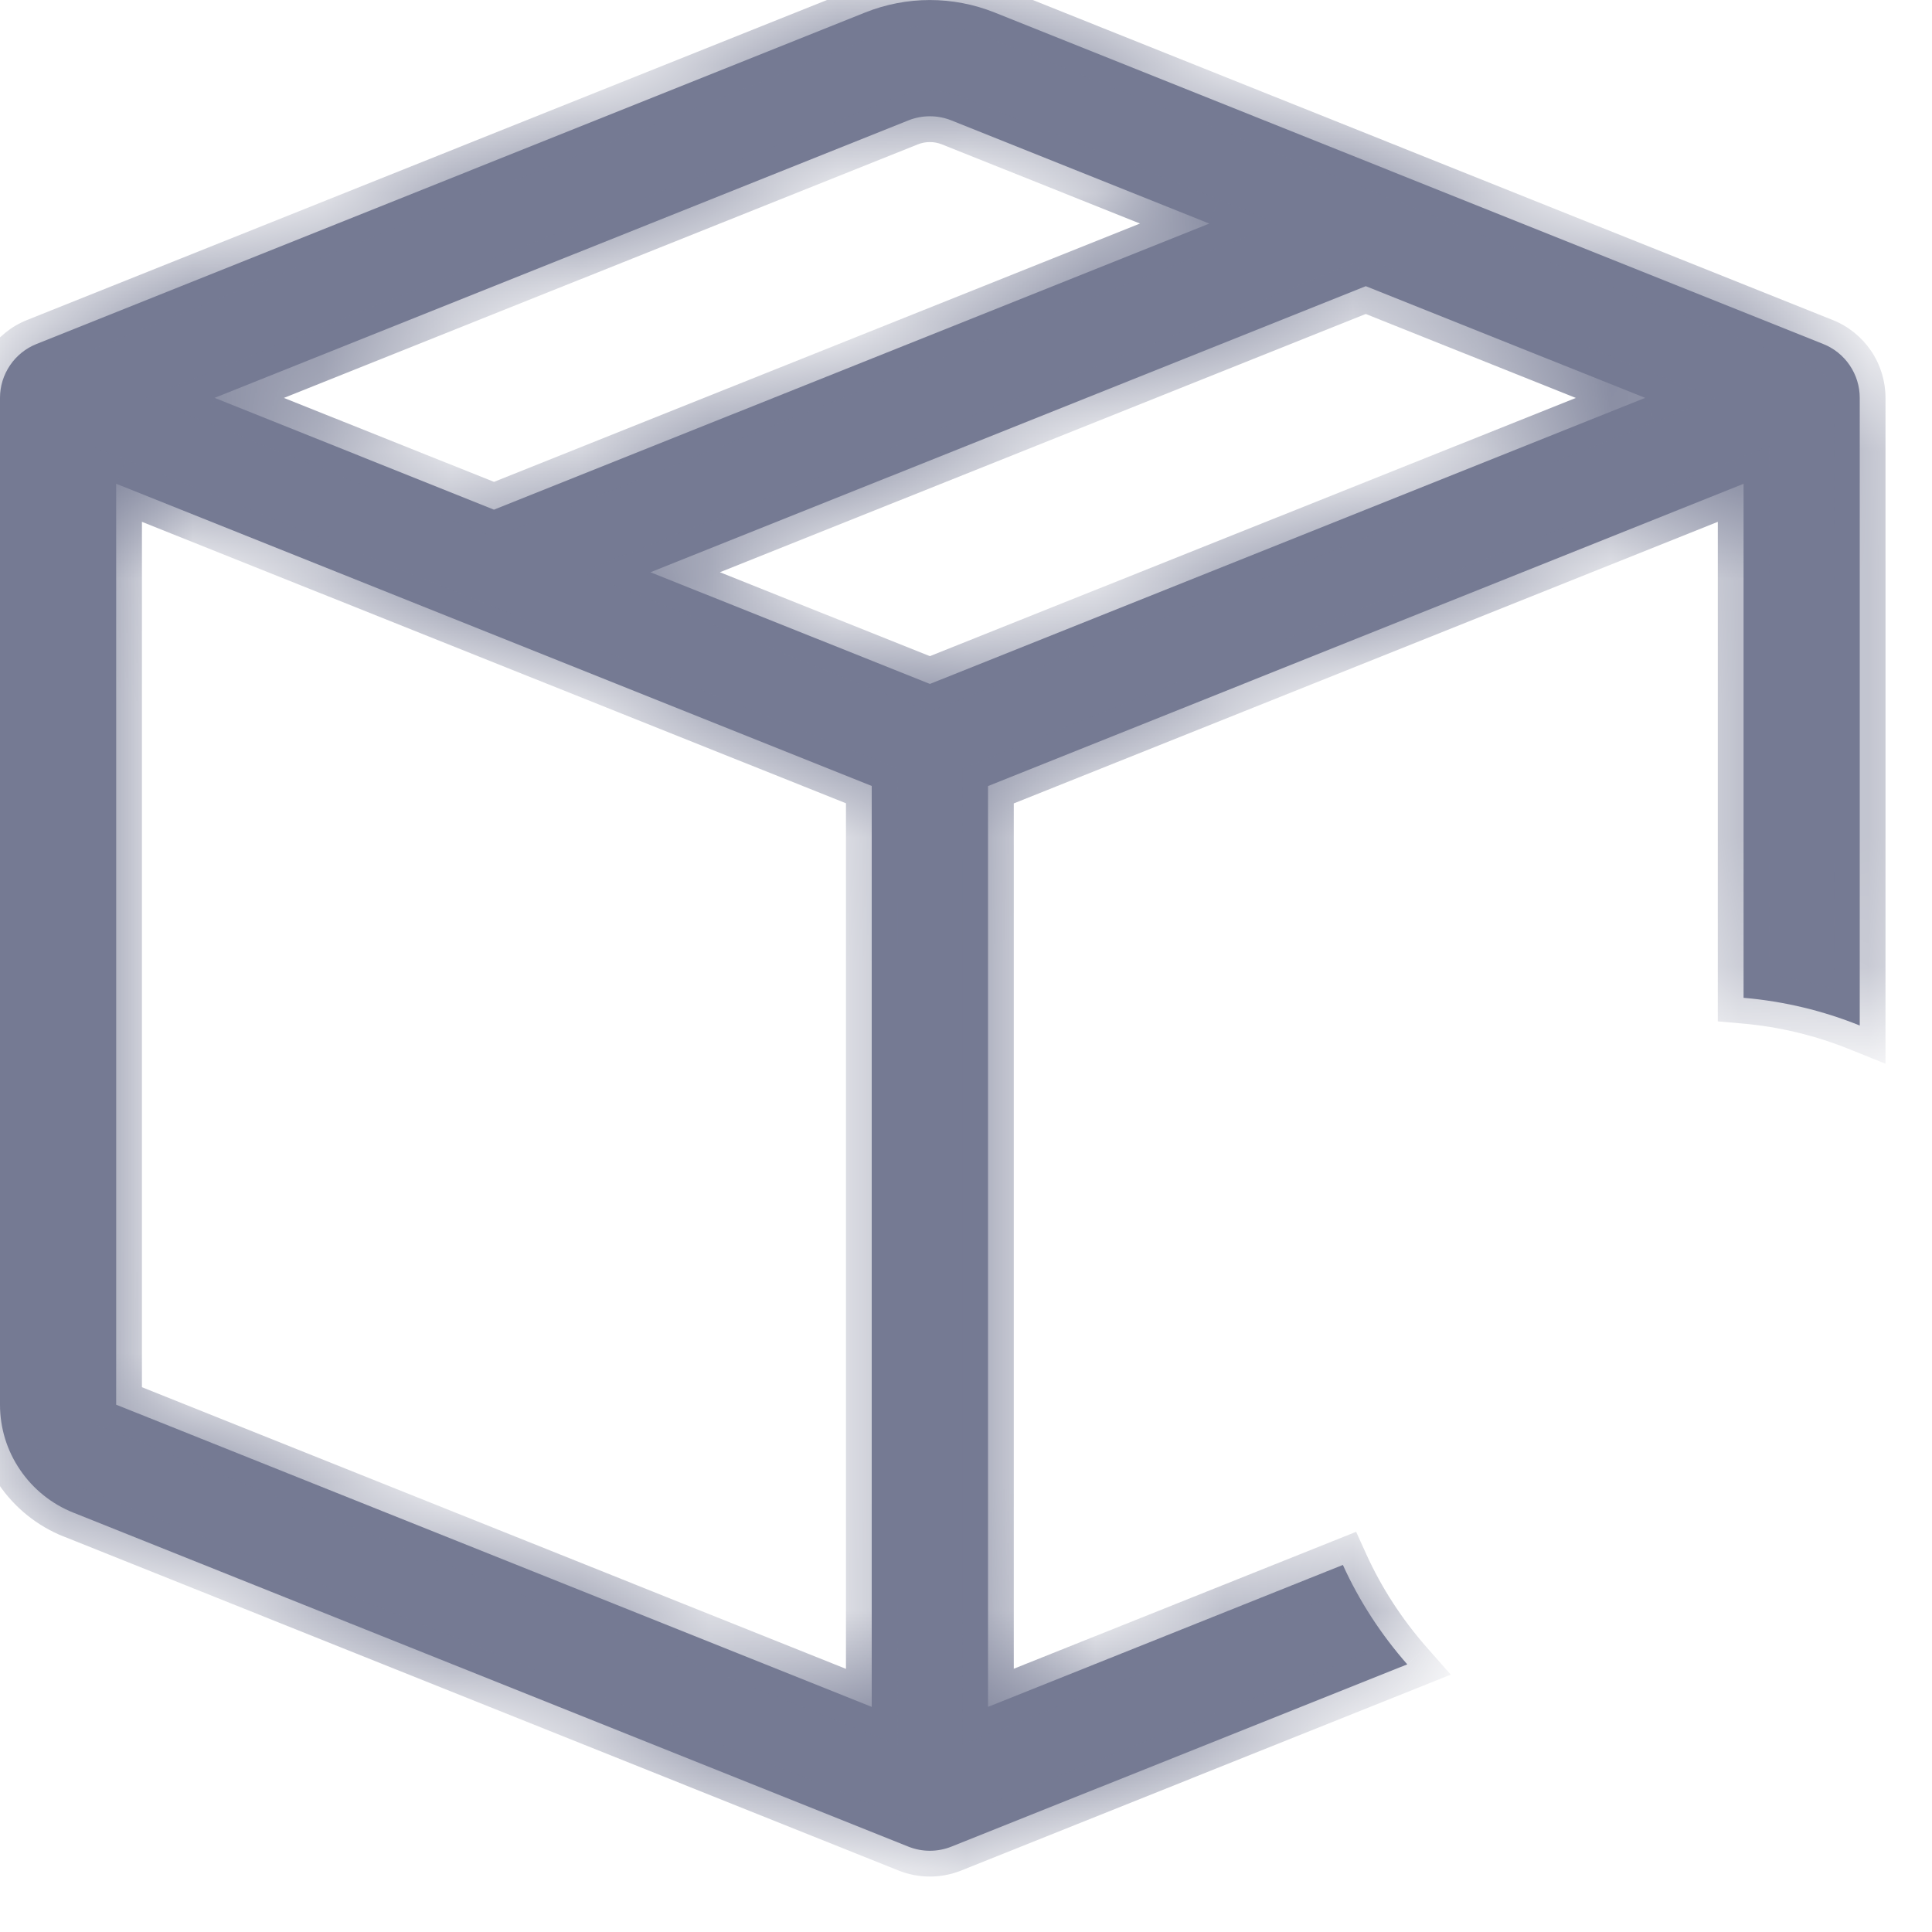 <svg width="15" height="15" viewBox="0 0 15 15" fill="none" xmlns="http://www.w3.org/2000/svg">
<mask id="path-1-inside-1_14093_282948" fill="white">
<path fill-rule="evenodd" clip-rule="evenodd" d="M7.052 0.935C7.159 0.892 7.28 0.892 7.387 0.935L9.389 1.736L3.835 3.957L1.666 3.089L7.052 0.935ZM5.05 4.443L10.604 2.222L12.773 3.089L7.22 5.31L5.05 4.443ZM7.671 13.252V6.103L13.537 3.756V3.757V7.747C13.853 7.774 14.156 7.848 14.439 7.962V3.089C14.439 2.999 14.412 2.911 14.361 2.836C14.311 2.762 14.239 2.704 14.156 2.671L7.722 0.097C7.399 -0.032 7.04 -0.032 6.717 0.097L0.283 2.671C0.2 2.704 0.128 2.762 0.078 2.836C0.027 2.911 2.09726e-05 2.999 0 3.089V10.906C0 11.087 0.054 11.263 0.156 11.412C0.257 11.561 0.401 11.677 0.569 11.744L7.052 14.337C7.159 14.38 7.28 14.38 7.387 14.337L10.926 12.922C10.724 12.692 10.554 12.432 10.426 12.15L7.671 13.252ZM6.768 6.102V13.252L0.902 10.906V3.756L6.768 6.102Z"/>
</mask>
<path fill-rule="evenodd" clip-rule="evenodd" d="M7.052 0.935C7.159 0.892 7.28 0.892 7.387 0.935L9.389 1.736L3.835 3.957L1.666 3.089L7.052 0.935ZM5.05 4.443L10.604 2.222L12.773 3.089L7.22 5.31L5.05 4.443ZM7.671 13.252V6.103L13.537 3.756V3.757V7.747C13.853 7.774 14.156 7.848 14.439 7.962V3.089C14.439 2.999 14.412 2.911 14.361 2.836C14.311 2.762 14.239 2.704 14.156 2.671L7.722 0.097C7.399 -0.032 7.04 -0.032 6.717 0.097L0.283 2.671C0.2 2.704 0.128 2.762 0.078 2.836C0.027 2.911 2.09726e-05 2.999 0 3.089V10.906C0 11.087 0.054 11.263 0.156 11.412C0.257 11.561 0.401 11.677 0.569 11.744L7.052 14.337C7.159 14.38 7.28 14.38 7.387 14.337L10.926 12.922C10.724 12.692 10.554 12.432 10.426 12.15L7.671 13.252ZM6.768 6.102V13.252L0.902 10.906V3.756L6.768 6.102Z" fill="#757A93"/>
<path d="M7.387 0.935L7.313 1.121L7.313 1.121L7.387 0.935ZM7.052 0.935L7.126 1.121L7.126 1.121L7.052 0.935ZM9.389 1.736L9.463 1.921L9.928 1.736L9.463 1.55L9.389 1.736ZM3.835 3.957L3.761 4.142L3.835 4.172L3.91 4.142L3.835 3.957ZM1.666 3.089L1.592 2.904L1.127 3.089L1.592 3.275L1.666 3.089ZM10.604 2.222L10.678 2.036L10.604 2.007L10.529 2.036L10.604 2.222ZM5.05 4.443L4.976 4.257L4.511 4.443L4.976 4.629L5.05 4.443ZM12.773 3.089L12.847 3.275L13.312 3.089L12.847 2.904L12.773 3.089ZM7.22 5.31L7.145 5.496L7.22 5.526L7.294 5.496L7.22 5.31ZM7.671 6.103L7.596 5.917L7.471 5.967V6.103H7.671ZM7.671 13.252H7.471V13.547L7.745 13.437L7.671 13.252ZM13.537 3.756H13.737V3.461L13.462 3.57L13.537 3.756ZM13.537 7.747H13.337V7.93L13.52 7.946L13.537 7.747ZM14.439 7.962L14.364 8.148L14.639 8.259V7.962H14.439ZM14.439 3.089H14.639V3.089L14.439 3.089ZM14.361 2.836L14.196 2.949L14.196 2.949L14.361 2.836ZM14.156 2.671L14.23 2.485L14.23 2.485L14.156 2.671ZM7.722 0.097L7.796 -0.089L7.796 -0.089L7.722 0.097ZM6.717 0.097L6.643 -0.089L6.643 -0.089L6.717 0.097ZM0.283 2.671L0.209 2.485L0.209 2.485L0.283 2.671ZM0 3.089L-0.2 3.089V3.089H0ZM0 10.906H-0.2L-0.2 10.906L0 10.906ZM0.156 11.412L-0.01 11.524H-0.01L0.156 11.412ZM0.569 11.744L0.643 11.558L0.643 11.558L0.569 11.744ZM7.052 14.337L7.126 14.152L7.126 14.152L7.052 14.337ZM7.387 14.337L7.313 14.152L7.313 14.152L7.387 14.337ZM10.926 12.922L11.001 13.107L11.264 13.002L11.076 12.789L10.926 12.922ZM10.426 12.15L10.608 12.067L10.529 11.893L10.351 11.964L10.426 12.15ZM6.768 13.252L6.694 13.438L6.968 13.548V13.252H6.768ZM6.768 6.102H6.968V5.966L6.843 5.916L6.768 6.102ZM0.902 10.906H0.702V11.042L0.828 11.092L0.902 10.906ZM0.902 3.756L0.977 3.57L0.702 3.461V3.756H0.902ZM7.462 0.75C7.306 0.687 7.133 0.687 6.977 0.75L7.126 1.121C7.186 1.097 7.253 1.097 7.313 1.121L7.462 0.75ZM9.463 1.55L7.462 0.749L7.313 1.121L9.315 1.921L9.463 1.55ZM3.91 4.142L9.463 1.921L9.315 1.55L3.761 3.771L3.91 4.142ZM1.592 3.275L3.761 4.142L3.91 3.771L1.74 2.904L1.592 3.275ZM6.977 0.749L1.592 2.904L1.74 3.275L7.126 1.121L6.977 0.749ZM10.529 2.036L4.976 4.257L5.124 4.629L10.678 2.408L10.529 2.036ZM12.847 2.904L10.678 2.036L10.529 2.408L12.699 3.275L12.847 2.904ZM7.294 5.496L12.847 3.275L12.699 2.904L7.145 5.124L7.294 5.496ZM4.976 4.629L7.145 5.496L7.294 5.124L5.124 4.257L4.976 4.629ZM7.471 6.103V13.252H7.871V6.103H7.471ZM13.462 3.57L7.596 5.917L7.745 6.288L13.611 3.942L13.462 3.57ZM13.737 3.757V3.756H13.337V3.757H13.737ZM13.737 7.747V3.757H13.337V7.747H13.737ZM13.52 7.946C13.816 7.971 14.1 8.041 14.364 8.148L14.514 7.777C14.213 7.655 13.89 7.576 13.553 7.547L13.52 7.946ZM14.239 3.089V7.962H14.639V3.089H14.239ZM14.196 2.949C14.224 2.99 14.239 3.039 14.239 3.089L14.639 3.089C14.639 2.959 14.6 2.832 14.527 2.724L14.196 2.949ZM14.081 2.856C14.128 2.875 14.168 2.907 14.196 2.949L14.527 2.724C14.454 2.617 14.351 2.533 14.23 2.485L14.081 2.856ZM7.648 0.282L14.081 2.856L14.23 2.485L7.796 -0.089L7.648 0.282ZM6.791 0.282C7.066 0.173 7.373 0.173 7.648 0.282L7.796 -0.089C7.426 -0.237 7.013 -0.237 6.643 -0.089L6.791 0.282ZM0.358 2.856L6.791 0.282L6.643 -0.089L0.209 2.485L0.358 2.856ZM0.243 2.949C0.271 2.907 0.311 2.875 0.358 2.856L0.209 2.485C0.088 2.533 -0.015 2.617 -0.088 2.724L0.243 2.949ZM0.2 3.089C0.2 3.039 0.215 2.99 0.243 2.949L-0.088 2.724C-0.161 2.832 -0.2 2.959 -0.2 3.089L0.2 3.089ZM0.2 10.906V3.089H-0.2V10.906H0.2ZM0.321 11.3C0.242 11.184 0.2 11.046 0.2 10.906L-0.2 10.906C-0.2 11.127 -0.133 11.342 -0.01 11.524L0.321 11.3ZM0.643 11.558C0.512 11.506 0.4 11.416 0.321 11.3L-0.01 11.524C0.114 11.707 0.29 11.848 0.495 11.93L0.643 11.558ZM7.126 14.152L0.643 11.558L0.494 11.929L6.977 14.523L7.126 14.152ZM7.313 14.152C7.253 14.176 7.186 14.176 7.126 14.152L6.977 14.523C7.133 14.585 7.306 14.585 7.462 14.523L7.313 14.152ZM10.852 12.736L7.313 14.152L7.462 14.523L11.001 13.107L10.852 12.736ZM11.076 12.789C10.887 12.574 10.728 12.331 10.608 12.067L10.244 12.232C10.38 12.533 10.561 12.81 10.776 13.054L11.076 12.789ZM7.745 13.437L10.5 12.335L10.351 11.964L7.596 13.066L7.745 13.437ZM6.968 13.252V6.102H6.568V13.252H6.968ZM0.828 11.092L6.694 13.438L6.843 13.067L0.977 10.72L0.828 11.092ZM0.702 3.756V10.906H1.102V3.756H0.702ZM6.843 5.916L0.977 3.57L0.828 3.942L6.694 6.287L6.843 5.916Z" fill="#757A93" mask="url(#path-1-inside-1_14093_282948)"/>
</svg>
